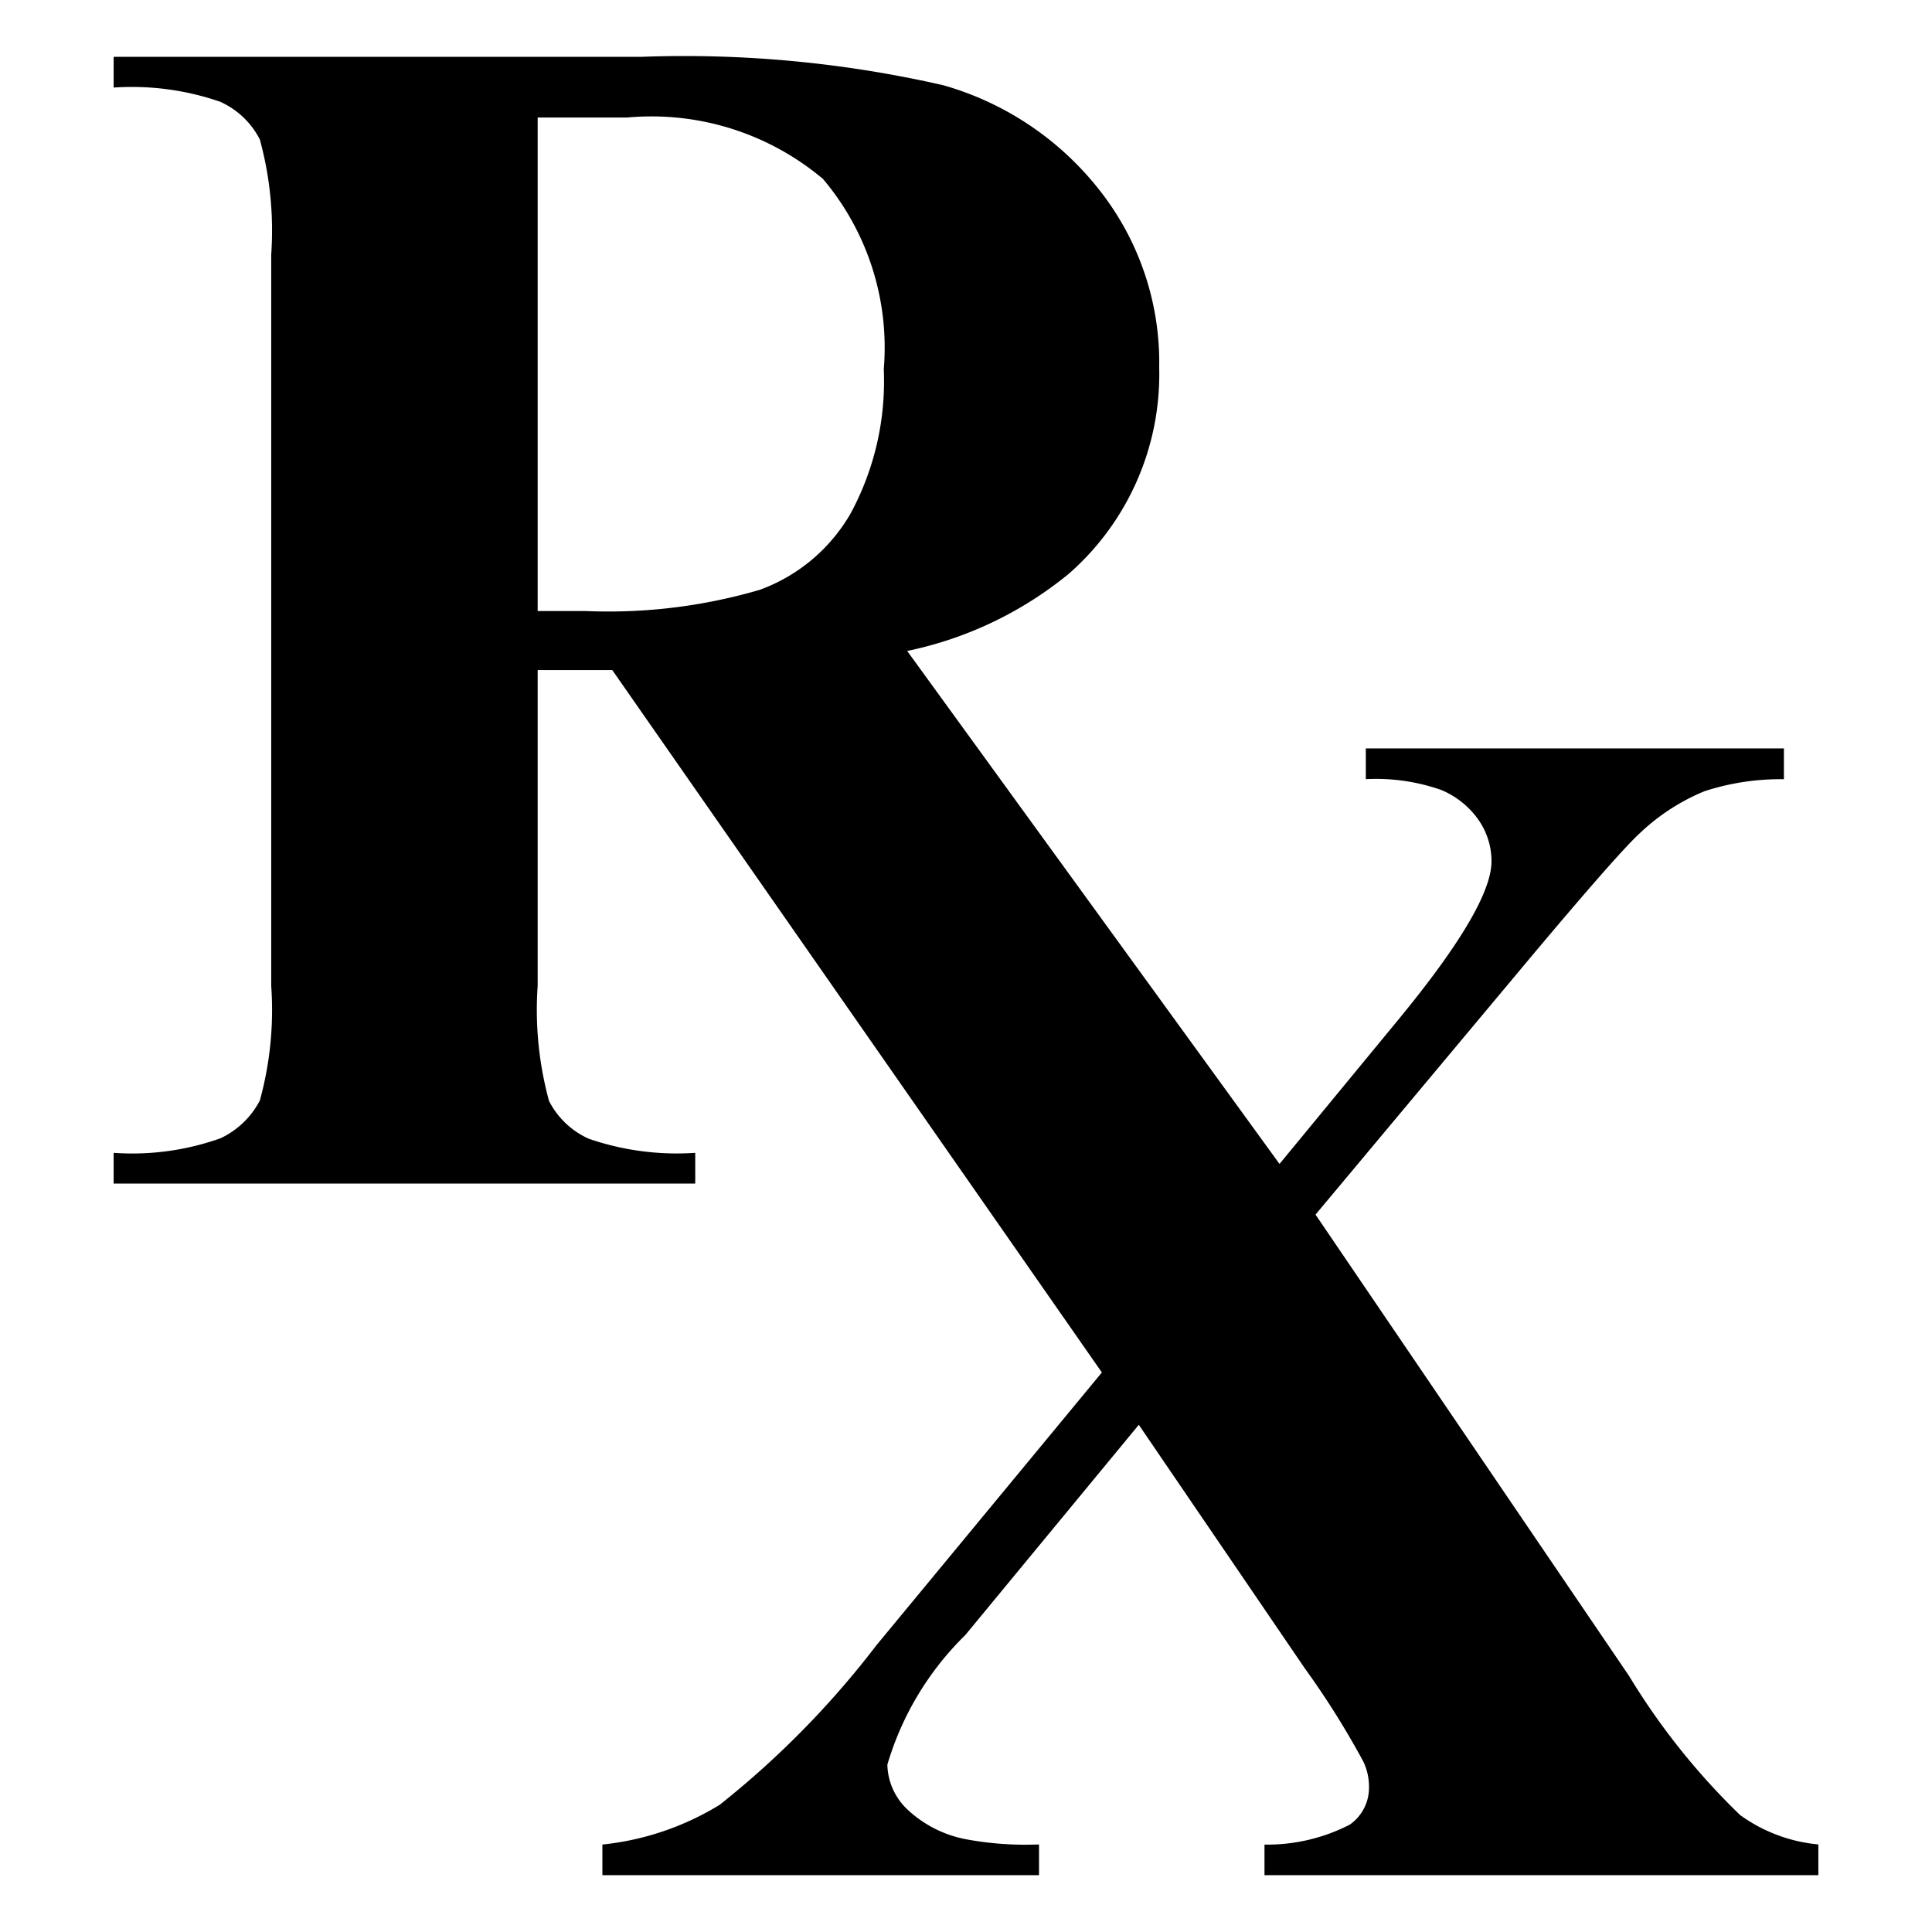 <svg xmlns="http://www.w3.org/2000/svg" width="34" height="34" viewBox="0 0 34 34">
  <defs>
    <style>
      .cls-1 {
        fill-rule: evenodd;
      }
    </style>
  </defs>
  <path id="RX" class="cls-1" d="M30.621,31.94a12.2,12.2,0,0,1-1.954-2.449l-5.516-8.116,3.79-4.533q1.534-1.828,1.917-2.179a3.7,3.7,0,0,1,1.136-.738,4.316,4.316,0,0,1,1.4-.212V13.171H24.036v0.541a3.466,3.466,0,0,1,1.327.19,1.513,1.513,0,0,1,.656.526,1.275,1.275,0,0,1,.229.731q0,0.79-1.622,2.764L22.792,20.15l-0.275.333-6.552-9.027a6.6,6.6,0,0,0,2.846-1.36A4.667,4.667,0,0,0,20.4,6.469a4.9,4.9,0,0,0-1.062-3.137A5.351,5.351,0,0,0,16.6,1.5,20.451,20.451,0,0,0,11.291,1H2V1.541a4.758,4.758,0,0,1,1.873.249,1.452,1.452,0,0,1,.7.665,6.085,6.085,0,0,1,.2,2.025V17.349a6.009,6.009,0,0,1-.2,2.018,1.5,1.5,0,0,1-.693.665A4.627,4.627,0,0,1,2,20.288v0.541H12.235V20.288a4.755,4.755,0,0,1-1.873-.248,1.451,1.451,0,0,1-.7-0.665,6.084,6.084,0,0,1-.2-2.025V11.792h1.313l8.616,12.361-3.967,4.8a15.961,15.961,0,0,1-2.758,2.808,4.914,4.914,0,0,1-2.065.7V33h7.684V32.459a5.737,5.737,0,0,1-1.268-.088,2.073,2.073,0,0,1-1.047-.526,1.12,1.12,0,0,1-.354-0.79,5.287,5.287,0,0,1,1.372-2.281l3.053-3.7,2.92,4.284A14.864,14.864,0,0,1,23.992,31a1.027,1.027,0,0,1,.1.468,0.79,0.79,0,0,1-.339.643,3.177,3.177,0,0,1-1.5.351V33H32V32.459A2.78,2.78,0,0,1,30.621,31.94ZM14.97,9.035a3.049,3.049,0,0,1-1.6,1.345,9.473,9.473,0,0,1-3.068.373H9.462V2.068H11.04A4.686,4.686,0,0,1,14.484,3.15,4.6,4.6,0,0,1,15.553,6.5,4.892,4.892,0,0,1,14.97,9.035Z"/>
</svg>
